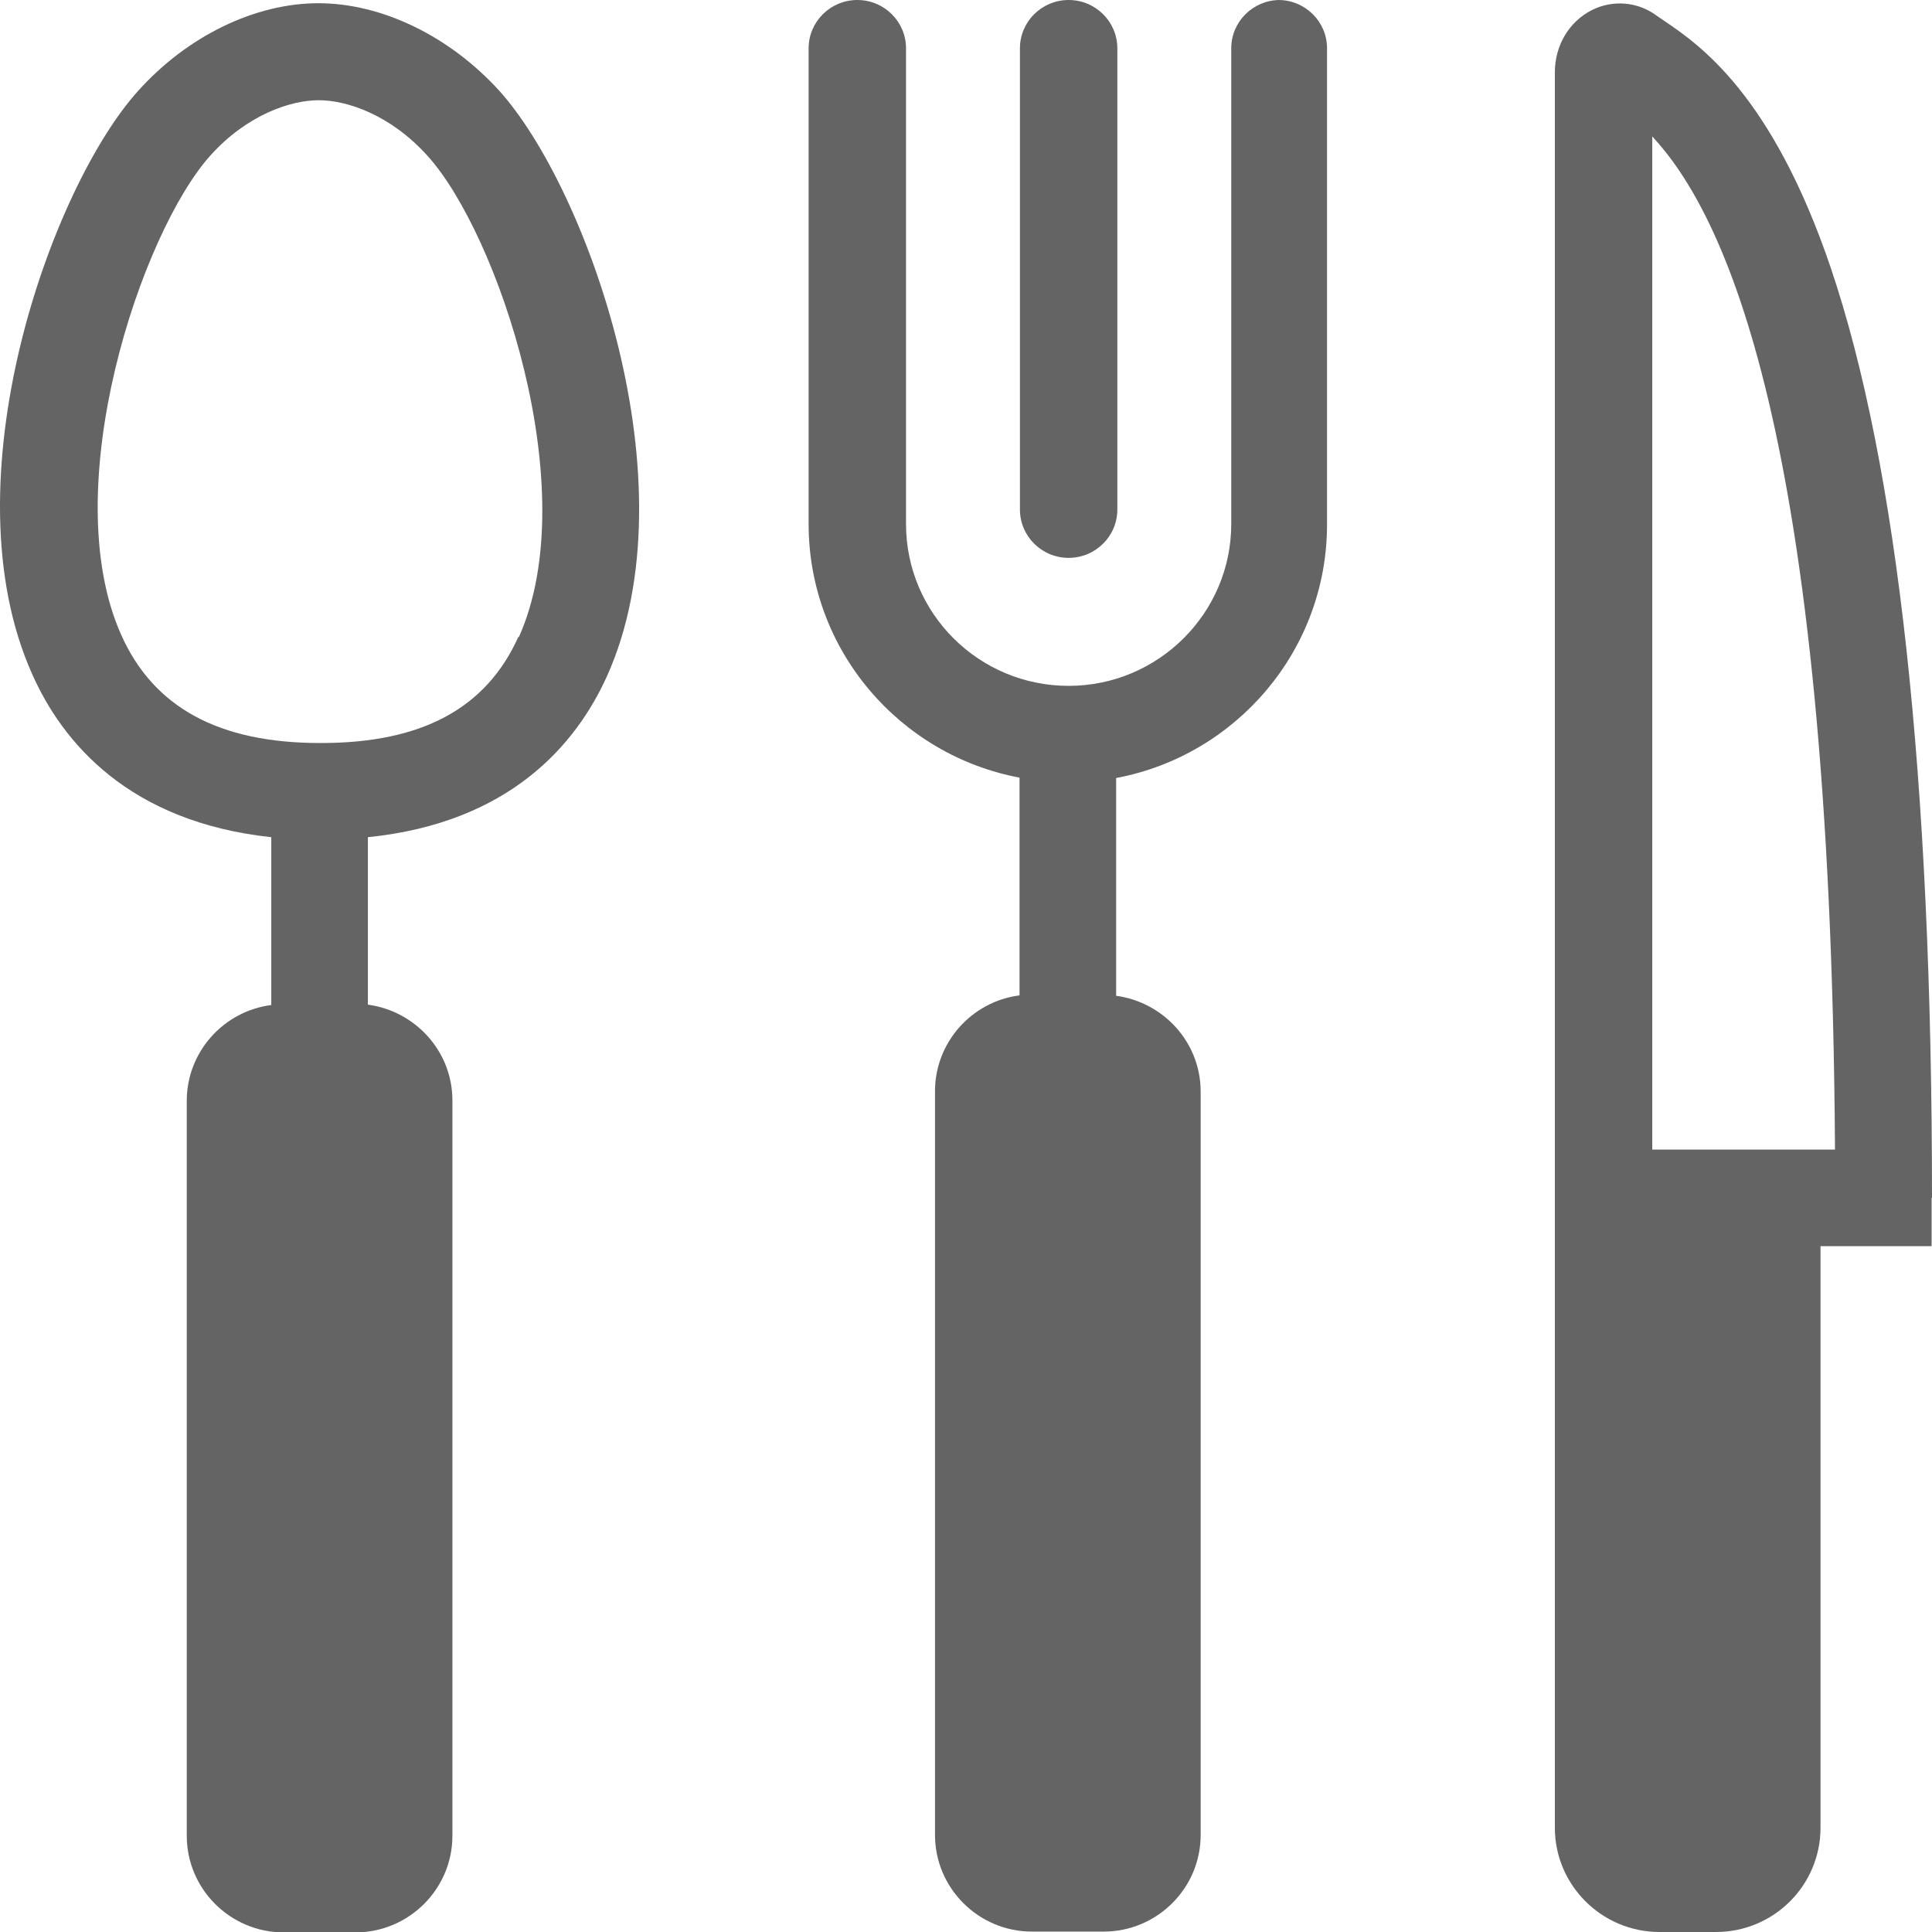 <?xml version="1.0" encoding="UTF-8"?><svg xmlns="http://www.w3.org/2000/svg" viewBox="0 0 48 48"><defs><style>.d{fill:#646464;}</style></defs><g id="a"/><g id="b"><g id="c"><g><path class="d" d="M7.91,.08h0C6.33,.08,4.65,.9,3.43,2.26,1.28,4.64-1.35,11.95,.8,16.75c.75,1.69,2.4,3.67,5.94,4.05v4.17c-1.18,.15-2.1,1.16-2.1,2.38v18.26c0,1.32,1.08,2.4,2.41,2.4h1.78c1.33,0,2.41-1.08,2.41-2.4V27.34c0-1.22-.92-2.22-2.1-2.38v-4.16c3.54-.36,5.18-2.32,5.94-4,2.16-4.8-.51-12.15-2.68-14.55C11.17,.9,9.49,.08,7.91,.08Zm4.97,15.74c-.8,1.78-2.4,2.64-4.9,2.64h-.03c-2.52,0-4.14-.89-4.94-2.69-1.63-3.65,.5-10,2.22-11.91,.91-1.01,1.99-1.37,2.69-1.37h0c.7,0,1.78,.36,2.7,1.38,1.75,1.93,3.91,8.31,2.27,11.96Z"/><path class="d" d="M26.55,13.86c.67,0,1.21-.54,1.21-1.2V1.2c0-.66-.54-1.2-1.21-1.2s-1.21,.54-1.21,1.2V12.66c0,.66,.54,1.2,1.21,1.2Z"/><path class="d" d="M31.8,0c-.67,0-1.21,.54-1.21,1.2V13.02c0,2.21-1.81,4.02-4.04,4.02s-4.04-1.8-4.04-4.02V1.2c0-.66-.54-1.2-1.21-1.2s-1.21,.54-1.21,1.2V13.02c0,3.13,2.26,5.74,5.24,6.3v5.41c-1.18,.15-2.1,1.16-2.1,2.38v18.48c0,1.32,1.08,2.4,2.41,2.4h1.78c1.33,0,2.41-1.08,2.41-2.4V27.12c0-1.22-.92-2.22-2.1-2.38v-5.41c2.98-.56,5.24-3.17,5.24-6.3V1.2c0-.66-.54-1.2-1.21-1.2Z"/><path class="d" d="M48,29.76c0-10.41-.85-18.19-2.52-23.12-1.46-4.3-3.26-5.53-4.13-6.12-.07-.05-.13-.09-.19-.13-.47-.35-1.09-.4-1.61-.14-.57,.29-.92,.88-.92,1.55V45.41c0,1.43,1.17,2.59,2.6,2.59h1.4c1.44,0,2.6-1.16,2.6-2.59v-14.45h2.76v-1.2Zm-2.76-1.2h-4.19V3.39c1.75,1.88,4.43,7.2,4.54,25.17h-.35Z"/></g></g></g></svg>